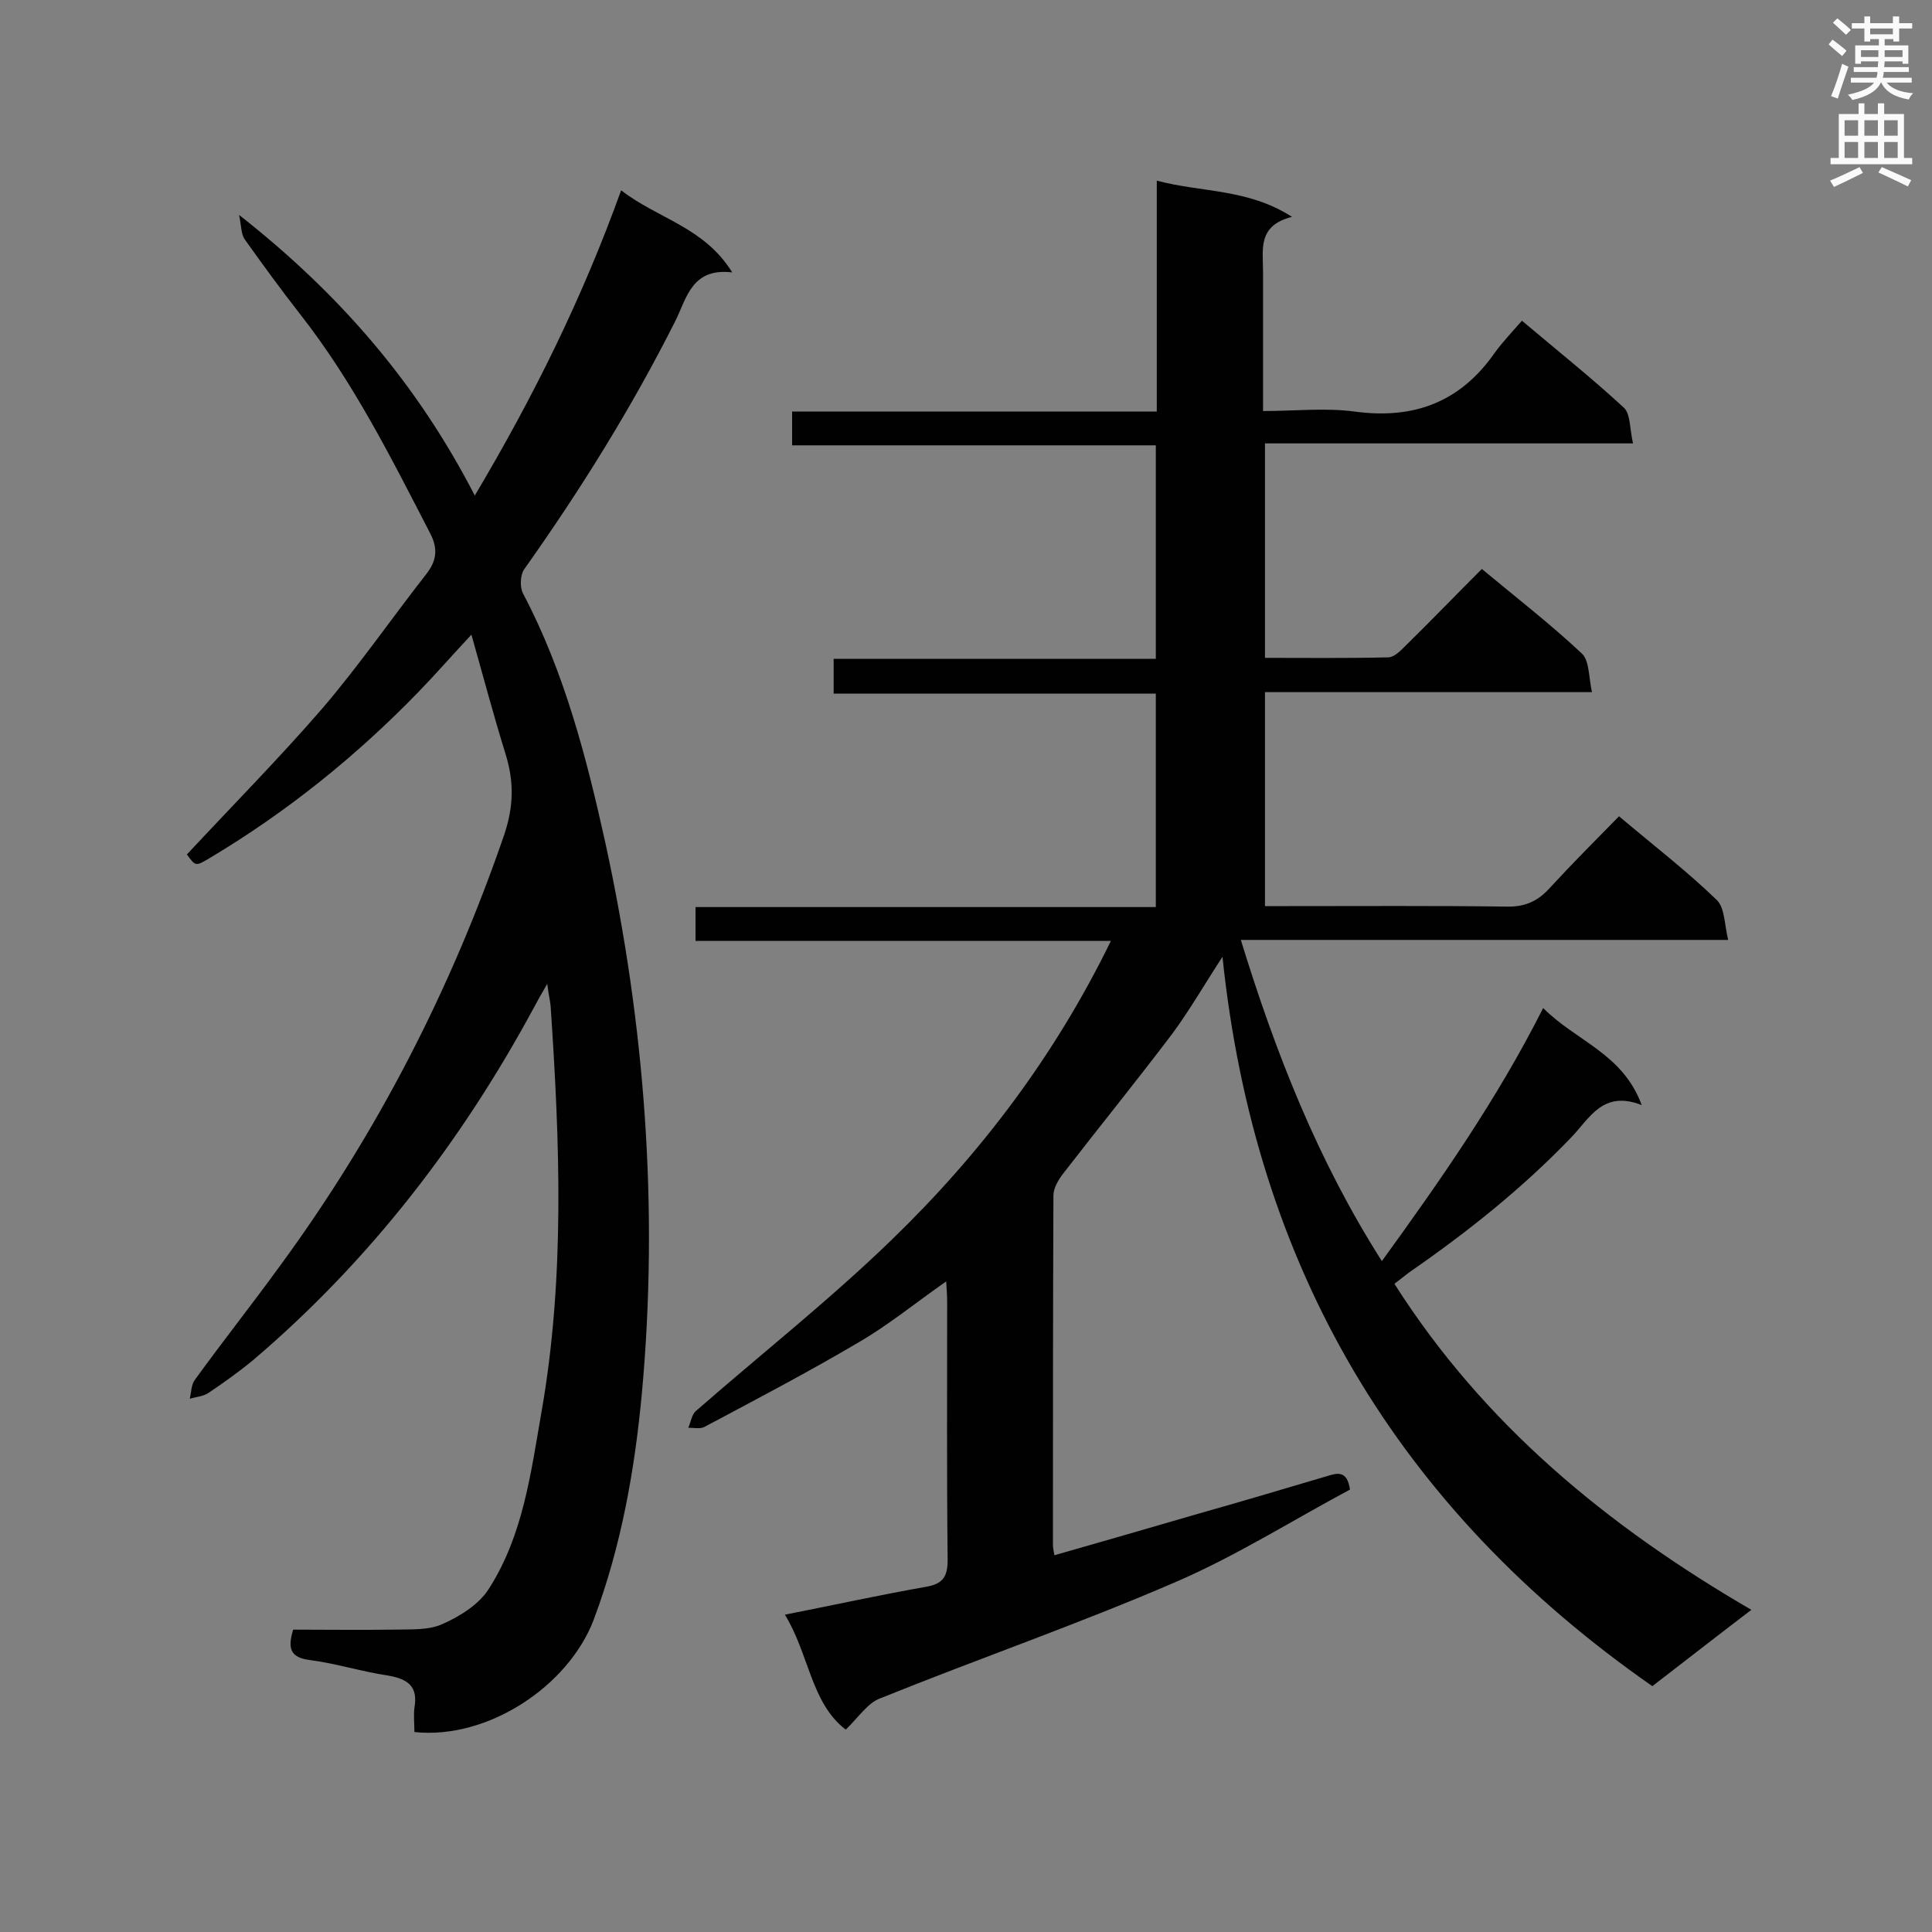 <svg enable-background="new 0 0 400 400" viewBox="0 0 400 400" xmlns="http://www.w3.org/2000/svg"><rect x="0" y="0" width="400" height="400" fill="#808080" stroke="none"/><path d="m175.1 358.1c-7.2-5.5-7.6-15.7-12.6-23.8 10.2-2 19.7-4.1 29.4-5.8 3.3-.6 4.3-2.1 4.3-5.5-.2-17.8-.1-35.7-.1-53.5 0-1.2-.1-2.5-.2-4.2-6.3 4.4-11.9 9-18.1 12.6-10.5 6.2-21.2 11.8-31.9 17.5-.9.5-2.2.2-3.4.2.5-1.1.7-2.6 1.5-3.4 13.5-11.8 27.7-23 40.6-35.5 18.4-17.8 33.8-38.1 45.4-61.9-28.9 0-57.3 0-86 0 0-2.5 0-4.5 0-7h95.3c0-14.9 0-29.3 0-44.2-22.1 0-44.3 0-66.7 0 0-2.6 0-4.7 0-7.2h66.7c0-14.9 0-29.3 0-44.2-25 0-50 0-75.3 0 0-2.5 0-4.5 0-7h75.5c0-15.9 0-31.4 0-47.8 9.4 2.5 18.8 1.6 28 7.5-7.2 1.8-6 6.8-6 11.4v28.8c6.6 0 12.8-.7 18.9.1 12.4 1.7 22-2 29.1-12.2 1.6-2.2 3.5-4.2 5.6-6.6 7.6 6.4 14.6 12 21.1 18 1.4 1.3 1.2 4.4 1.9 7.4-25.8 0-50.8 0-76.2 0v44.4c8.5 0 17 .1 25.5-.1 1.2 0 2.5-1.3 3.5-2.3 5.3-5.2 10.4-10.5 15.9-16 7.1 5.9 14.2 11.4 20.7 17.5 1.6 1.5 1.4 4.9 2.1 8-23.1 0-45.3 0-67.7 0v44.3h4.7c15.1 0 30.2-.1 45.3.1 3.8.1 6.5-1.1 9-3.9 4.6-5 9.4-9.8 14.3-14.8 7.1 6 14 11.3 20.2 17.3 1.7 1.6 1.6 5 2.4 8.3-34.3 0-67.4 0-100.9 0 7.2 23.4 15.9 45.6 29.2 66.5 12.1-16.7 23.8-33.4 33.4-52.4 6.7 6.8 16.5 9.4 20.4 20.1-8.1-3.2-10.8 2.8-14.7 6.8-10.1 10.5-21.4 19.5-33.4 27.8-.9.7-1.8 1.4-3.1 2.4 18.5 29.1 44 50.1 73.9 67.5-7.1 5.4-13.6 10.5-20.5 15.8-52.7-36.7-82.3-86.7-89-151-3.6 5.5-6.7 10.9-10.3 15.8-7.4 9.8-15.2 19.4-22.7 29.1-1 1.3-2 3-2 4.5-.1 24.1-.1 48.2-.1 72.3 0 .6.1 1.1.3 2.2 9.8-2.8 19.5-5.6 29.1-8.4 9.2-2.6 18.3-5.3 27.4-8 2-.6 4.1-1.3 4.7 2.8-11.8 6.3-23.5 13.7-36 19.1-20.1 8.7-40.9 15.9-61.2 24.1-2.6.9-4.5 3.9-7.2 6.5z" fill="#010101"/><path d="m85.8 358.6c0-1.6-.2-3.4 0-5 .8-4.5-1.4-6-5.5-6.7-5.4-.8-10.7-2.5-16.1-3.2-4.1-.5-4.7-2.4-3.5-6.3 6.8 0 13.8.1 20.7 0 3.5-.1 7.3.2 10.3-1.2 3.6-1.6 7.6-4.1 9.6-7.4 7-11 8.6-23.8 10.8-36.4 4.9-27.9 3.8-56 1.9-84.1-.1-1.1-.4-2.2-.7-4.6-1.3 2.2-2 3.5-2.7 4.8-15 27.8-34 52.5-58.2 73.1-2.9 2.4-6 4.6-9.1 6.7-1.1.8-2.7.9-4 1.3.3-1.4.3-3 1.1-4 5.8-8 11.9-15.7 17.7-23.7 20-27.3 35.3-57.1 46.3-89.1 2-6 2-11 .3-16.6-2.5-8-4.6-16-7.1-24.8-4.2 4.5-7.5 8.3-11 11.9-12.9 13.3-27.2 24.8-43.1 34.3-3 1.8-3 1.8-4.8-.7 9.4-10.1 19.1-19.9 28.1-30.3 7.6-8.9 14.3-18.6 21.5-27.8 2.1-2.7 2.4-5.2.8-8.3-8.1-15.7-16-31.5-27-45.5-3.9-5-7.7-10.2-11.4-15.4-.8-1.1-.7-2.7-1.2-5.1 20.9 16.4 36.9 35 48.8 58.1 12.3-20.7 22.3-41 30.3-63.2 7.6 5.9 17.2 7.6 23 17-8.3-1-9.4 5.2-11.7 9.9-9.1 18.1-19.7 35.1-31.4 51.6-.8 1.2-.9 3.7-.2 5 8.6 16.3 13.2 34.2 17.1 51.9 8.1 37.3 11 75.3 7.5 113.6-1.5 16.1-4.3 31.8-10 47-5.3 13.8-22 24.8-37.1 23.2z" fill="#010101"/><g fill="#fafafb"><path d="m378.6 9.2.8-1c.9.7 1.9 1.4 2.9 2.3l-.9 1.1c-1.1-.9-2-1.7-2.8-2.4zm.5 10.7c.9-2.1 1.6-4.3 2.3-6.7.4.2.8.4 1.3.6-.7 2.1-1.5 4.3-2.2 6.6zm.4-15.2.9-.9c1 .8 2 1.6 2.8 2.4l-1 1c-1-.9-1.9-1.8-2.7-2.5zm12.5-1.3h1.2v1.4h2.7v1.1h-2.7v2.7h-1.2v-.5h-1.8v1.3h4.9v3.8h-1.2v-.5h-3.7c0 .4-.1.9-.1 1.2h5.1v1h-5.2c0 .5-.1.9-.2 1.2h6v1h-5.2c1.1 1.3 2.9 2 5.5 2.2-.4.4-.7.8-.9 1.3-2.9-.5-4.8-1.6-5.7-3.5h-.1c-.8 1.7-2.7 2.9-5.9 3.6-.2-.4-.6-.8-.9-1.1 2.8-.6 4.6-1.4 5.4-2.5h-4.8v-1h5.3c.1-.3.2-.7.2-1.2h-4.9v-1h5c0-.4 0-.8.1-1.2h-3.6v.5h-1.2v-3.8h4.9v-1.3h-1.8v.5h-1.2v-2.7h-2.6v-1.1h2.6v-1.4h1.2v1.4h4.7v-1.4zm-6.7 8.4h3.6c0-.4 0-.9 0-1.4h-3.6zm1.9-4.7h4.7v-1.2h-4.7zm6.7 3.3h-3.7v1.4h3.7z"/><path d="m384.7 21.4h1.3v2.2h2.8v-2.2h1.3v2.2h4.1v9.1h1.7v1.3h-16.9v-1.3h1.7v-9.1h4.1v-2.2zm.3 13.2.7 1.2c-1.8.9-3.8 1.9-6 2.9-.2-.4-.5-.8-.8-1.3 2.4-1 4.4-2 6.1-2.8zm-3.1-6.5h2.8v-3.2h-2.8zm0 4.6h2.8v-3.3h-2.8zm4.1-4.6h2.8v-3.2h-2.8zm0 4.6h2.8v-3.3h-2.8zm3.6 1.9c2.1.9 4.1 1.8 6.1 2.7l-.7 1.3c-2.2-1.1-4.2-2-6.1-2.9zm3.3-9.7h-2.8v3.2h2.8zm-2.8 7.8h2.8v-3.3h-2.8z"/></g></svg>